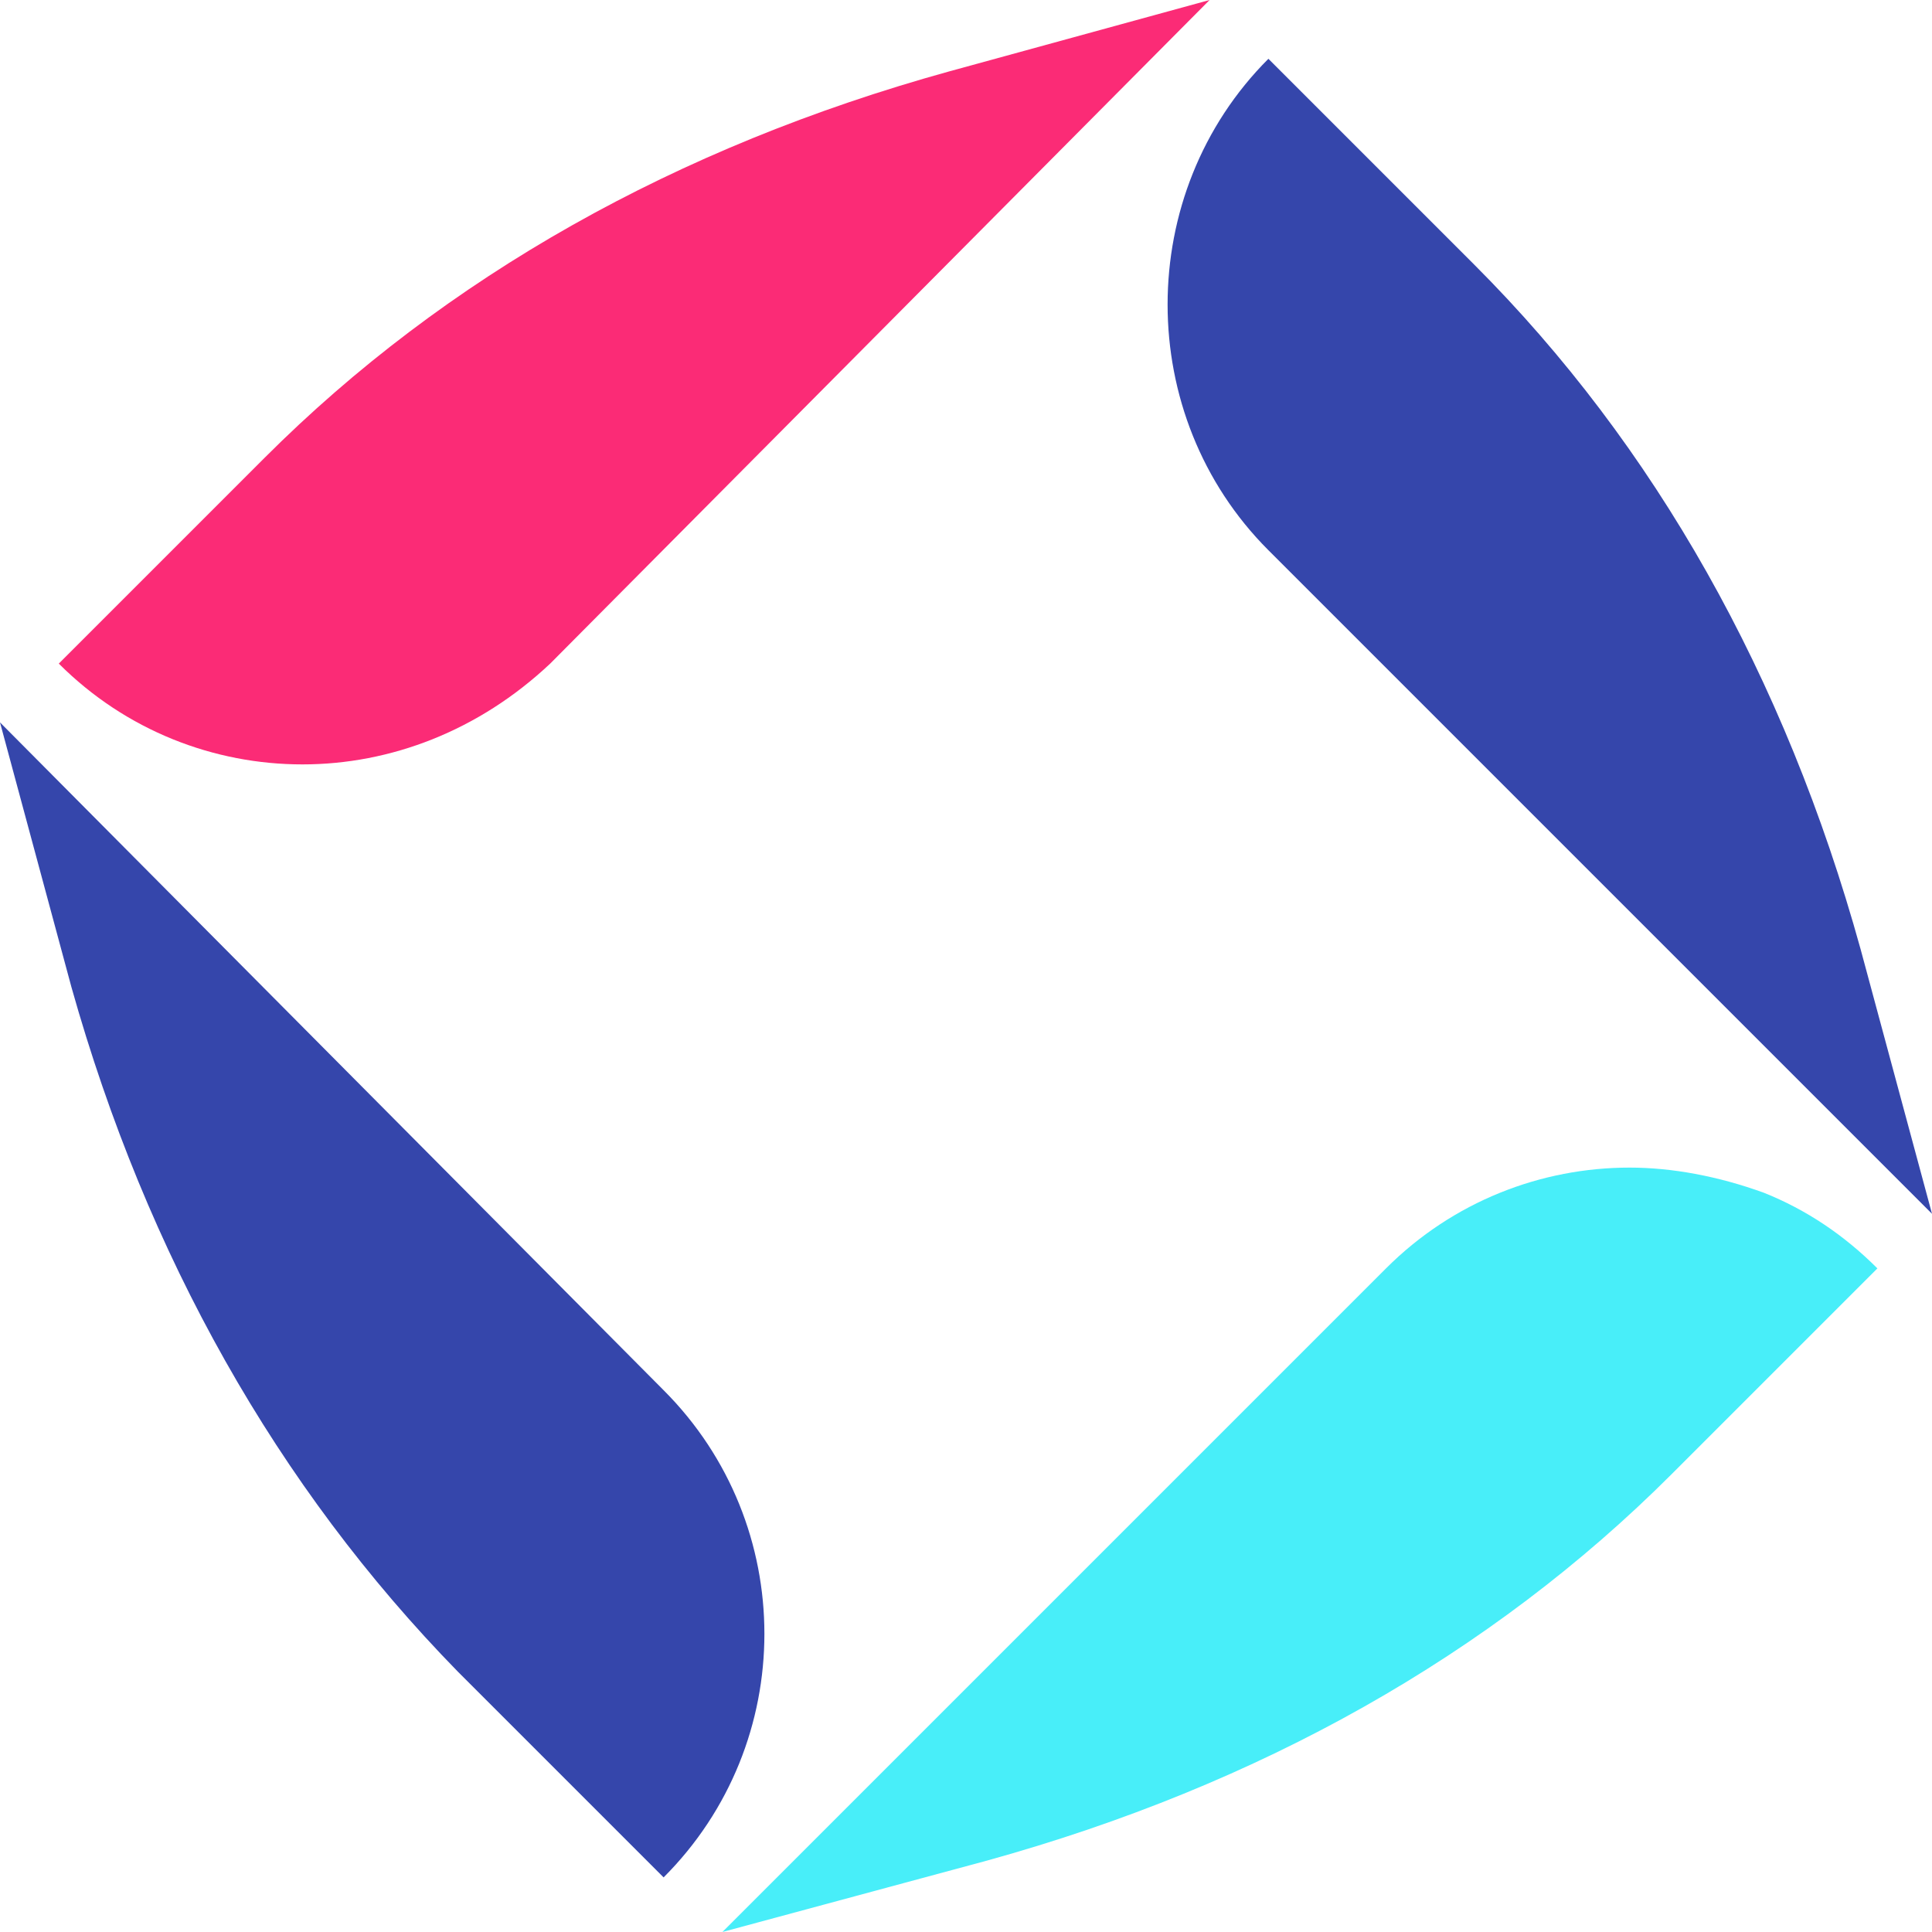 <?xml version="1.0" encoding="utf-8"?>
<!-- Generator: Adobe Illustrator 22.0.0, SVG Export Plug-In . SVG Version: 6.00 Build 0)  -->
<svg version="1.1" id="Layer_1" xmlns="http://www.w3.org/2000/svg" xmlns:xlink="http://www.w3.org/1999/xlink" x="0px" y="0px"
	 viewBox="0 0 46 46" style="enable-background:new 0 0 46 46;" xml:space="preserve">
<style type="text/css">
	.st0{clip-path:url(#SVGID_2_);}
	.st1{fill:#FB2B76;}
	.st2{fill:#3546AB;}
	.st3{fill:#48EEF9;}
</style>
<g>
	<defs>
		<rect id="SVGID_1_" width="46" height="46"/>
	</defs>
	<clipPath id="SVGID_2_">
		<use xlink:href="#SVGID_1_"  style="overflow:visible;"/>
	</clipPath>
	<g class="st0">
		<path class="st1" d="M13.1,15.8L28.8,0l-6.2,1.7c-6.5,1.8-12,4.9-16.3,9.2l-4.9,4.9c1.6,1.6,3.7,2.4,5.8,2.4
			C9.3,18.2,11.4,17.4,13.1,15.8z"/>
		<path class="st2" d="M10.9,39.8l4.9,4.9c1.6-1.6,2.4-3.7,2.4-5.8c0-2.1-0.8-4.2-2.4-5.8L0,17.2l1.7,6.3
			C3.5,29.9,6.6,35.4,10.9,39.8z"/>
		<path class="st3" d="M38.8,27.8c-2.1,0-4.2,0.8-5.8,2.4L17.2,46l6.3-1.7c6.5-1.8,12-4.9,16.3-9.2l4.9-4.9
			c-0.8-0.8-1.7-1.4-2.7-1.8C40.9,28,39.8,27.8,38.8,27.8z"/>
		<path class="st2" d="M30.2,13.1L46,28.9l-1.7-6.3c-1.8-6.5-4.9-12-9.2-16.3l-4.9-4.9C27,4.6,27,9.9,30.2,13.1z"/>
	</g>
</g>
</svg>
